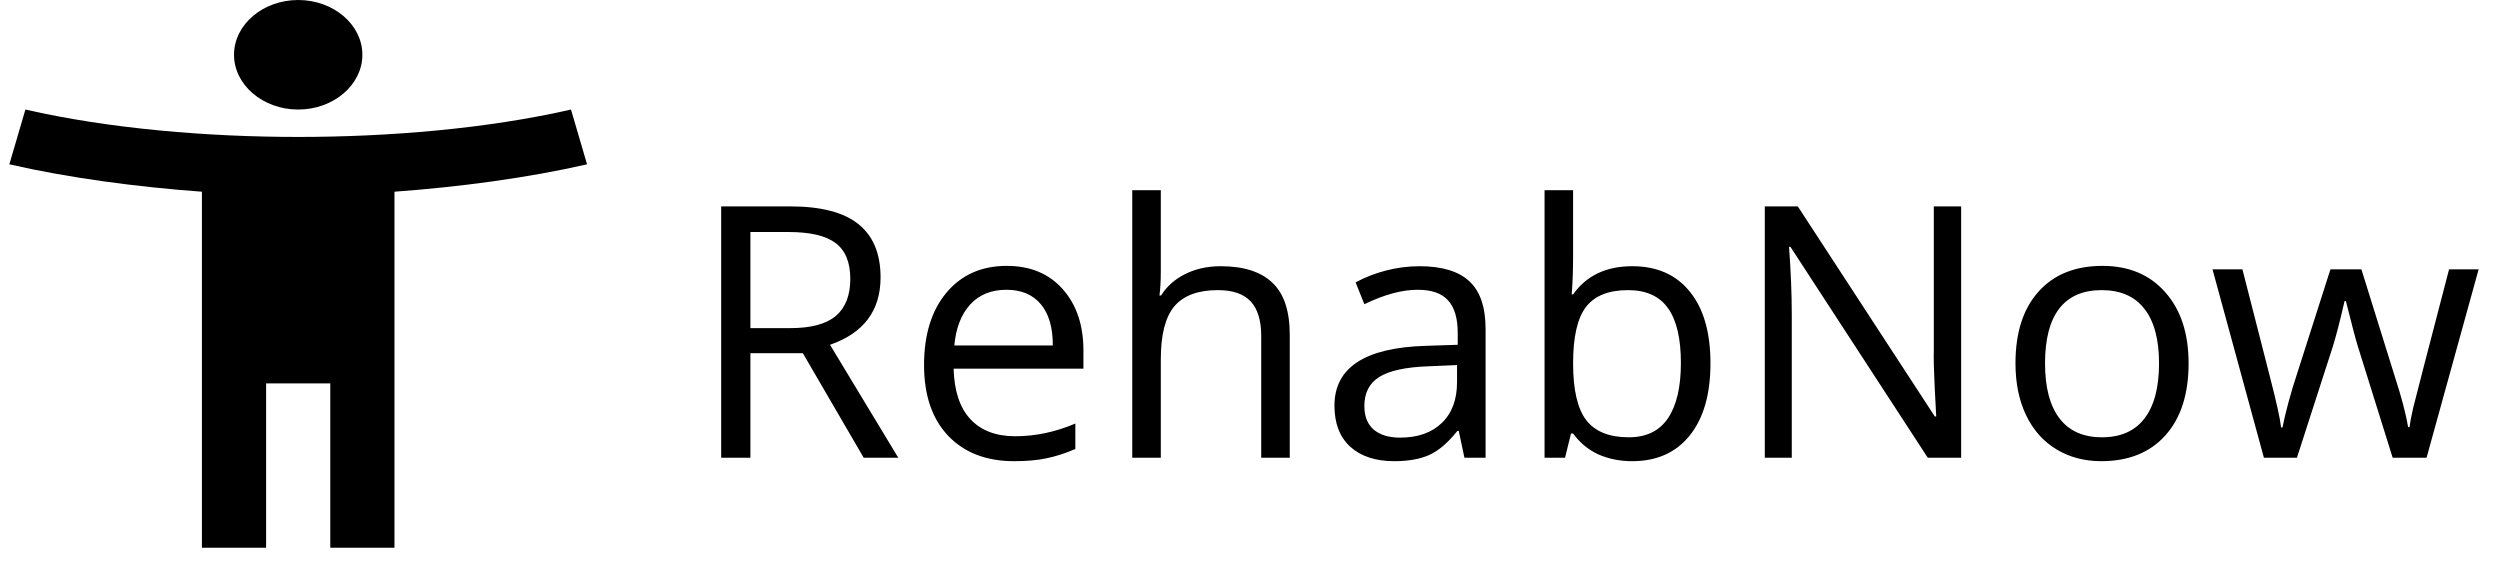 <svg width="142" height="32" viewBox="0 0 142 32" fill="none" xmlns="http://www.w3.org/2000/svg">
<path d="M42.623 20.062V26H40.963V11.723H44.879C46.63 11.723 47.922 12.058 48.756 12.729C49.596 13.399 50.016 14.408 50.016 15.756C50.016 17.644 49.059 18.92 47.145 19.584L51.022 26H49.059L45.602 20.062H42.623ZM42.623 18.637H44.898C46.07 18.637 46.93 18.406 47.477 17.943C48.023 17.475 48.297 16.775 48.297 15.844C48.297 14.9 48.017 14.219 47.457 13.803C46.904 13.386 46.012 13.178 44.781 13.178H42.623V18.637ZM57.603 26.195C56.022 26.195 54.772 25.713 53.853 24.75C52.942 23.787 52.486 22.449 52.486 20.736C52.486 19.011 52.91 17.641 53.756 16.625C54.609 15.609 55.751 15.102 57.184 15.102C58.525 15.102 59.586 15.544 60.367 16.43C61.148 17.309 61.539 18.471 61.539 19.916V20.941H54.166C54.199 22.198 54.514 23.152 55.113 23.803C55.719 24.454 56.568 24.779 57.662 24.779C58.815 24.779 59.954 24.538 61.08 24.057V25.502C60.507 25.749 59.964 25.925 59.449 26.029C58.941 26.14 58.326 26.195 57.603 26.195ZM57.164 16.459C56.305 16.459 55.618 16.739 55.103 17.299C54.596 17.859 54.296 18.634 54.205 19.623H59.801C59.801 18.601 59.573 17.82 59.117 17.279C58.661 16.732 58.01 16.459 57.164 16.459ZM71.637 26V19.076C71.637 18.204 71.438 17.553 71.041 17.123C70.644 16.693 70.022 16.479 69.176 16.479C68.049 16.479 67.226 16.785 66.705 17.396C66.191 18.009 65.934 19.011 65.934 20.404V26H64.312V10.805H65.934V15.404C65.934 15.958 65.908 16.417 65.856 16.781H65.953C66.272 16.267 66.725 15.863 67.311 15.57C67.903 15.271 68.577 15.121 69.332 15.121C70.641 15.121 71.62 15.434 72.272 16.059C72.929 16.677 73.258 17.663 73.258 19.018V26H71.637ZM83.18 26L82.857 24.477H82.779C82.245 25.147 81.712 25.603 81.178 25.844C80.65 26.078 79.99 26.195 79.195 26.195C78.134 26.195 77.301 25.922 76.695 25.375C76.096 24.828 75.797 24.05 75.797 23.041C75.797 20.88 77.525 19.747 80.982 19.643L82.799 19.584V18.92C82.799 18.08 82.617 17.462 82.252 17.064C81.894 16.661 81.318 16.459 80.523 16.459C79.632 16.459 78.622 16.732 77.496 17.279L76.998 16.039C77.525 15.753 78.102 15.528 78.727 15.365C79.358 15.203 79.99 15.121 80.621 15.121C81.897 15.121 82.841 15.404 83.453 15.971C84.072 16.537 84.381 17.445 84.381 18.695V26H83.18ZM79.518 24.857C80.527 24.857 81.318 24.581 81.891 24.027C82.47 23.474 82.76 22.699 82.76 21.703V20.736L81.139 20.805C79.85 20.85 78.919 21.052 78.346 21.41C77.779 21.762 77.496 22.312 77.496 23.061C77.496 23.646 77.672 24.092 78.023 24.398C78.382 24.704 78.88 24.857 79.518 24.857ZM92.711 15.121C94.117 15.121 95.208 15.603 95.982 16.566C96.764 17.523 97.154 18.881 97.154 20.639C97.154 22.396 96.76 23.764 95.973 24.74C95.191 25.71 94.104 26.195 92.711 26.195C92.014 26.195 91.376 26.068 90.797 25.814C90.224 25.554 89.742 25.157 89.352 24.623H89.234L88.893 26H87.731V10.805H89.352V14.496C89.352 15.323 89.326 16.065 89.273 16.723H89.352C90.107 15.655 91.227 15.121 92.711 15.121ZM92.477 16.479C91.37 16.479 90.572 16.797 90.084 17.436C89.596 18.067 89.352 19.135 89.352 20.639C89.352 22.143 89.602 23.22 90.103 23.871C90.605 24.516 91.409 24.838 92.516 24.838C93.512 24.838 94.254 24.477 94.742 23.754C95.231 23.025 95.475 21.98 95.475 20.619C95.475 19.226 95.231 18.188 94.742 17.504C94.254 16.82 93.499 16.479 92.477 16.479ZM111.393 26H109.498L101.695 14.018H101.617C101.721 15.424 101.773 16.713 101.773 17.885V26H100.24V11.723H102.115L109.898 23.656H109.977C109.964 23.48 109.934 22.917 109.889 21.967C109.843 21.01 109.827 20.326 109.84 19.916V11.723H111.393V26ZM124.312 20.639C124.312 22.384 123.873 23.747 122.994 24.73C122.115 25.707 120.901 26.195 119.352 26.195C118.395 26.195 117.545 25.971 116.803 25.521C116.061 25.072 115.488 24.428 115.084 23.588C114.68 22.748 114.479 21.765 114.479 20.639C114.479 18.894 114.915 17.537 115.787 16.566C116.66 15.59 117.87 15.102 119.42 15.102C120.917 15.102 122.105 15.6 122.984 16.596C123.87 17.592 124.312 18.939 124.312 20.639ZM116.158 20.639C116.158 22.006 116.432 23.047 116.979 23.764C117.525 24.48 118.329 24.838 119.391 24.838C120.452 24.838 121.256 24.483 121.803 23.773C122.356 23.057 122.633 22.012 122.633 20.639C122.633 19.278 122.356 18.246 121.803 17.543C121.256 16.833 120.445 16.479 119.371 16.479C118.31 16.479 117.509 16.827 116.969 17.523C116.428 18.22 116.158 19.259 116.158 20.639ZM135.904 26L133.941 19.721C133.818 19.337 133.587 18.464 133.248 17.104H133.17C132.91 18.243 132.682 19.122 132.486 19.74L130.465 26H128.59L125.67 15.297H127.369C128.059 17.986 128.583 20.033 128.941 21.439C129.306 22.846 129.514 23.793 129.566 24.281H129.645C129.716 23.91 129.83 23.432 129.986 22.846C130.149 22.253 130.289 21.785 130.406 21.439L132.369 15.297H134.127L136.041 21.439C136.406 22.559 136.653 23.5 136.783 24.262H136.861C136.887 24.027 136.956 23.666 137.066 23.178C137.184 22.689 137.864 20.062 139.107 15.297H140.787L137.828 26H135.904Z" fill="black"/>
<path fill-rule="evenodd" clip-rule="evenodd" d="M20.583 3.111C20.583 4.822 18.943 6.222 16.938 6.222C14.932 6.222 13.292 4.822 13.292 3.111C13.292 1.4 14.932 0 16.938 0C18.943 0 20.583 1.4 20.583 3.111ZM16.938 7.778C22.096 7.778 27.674 7.311 32.432 6.222L33.344 9.333C29.953 10.111 26.052 10.624 22.406 10.889V31.111H18.76V21.778H15.115V31.111H11.469V10.889C7.823 10.624 3.922 10.111 0.531 9.333L1.443 6.222C6.201 7.311 11.779 7.778 16.938 7.778Z" fill="black"/>
</svg>
